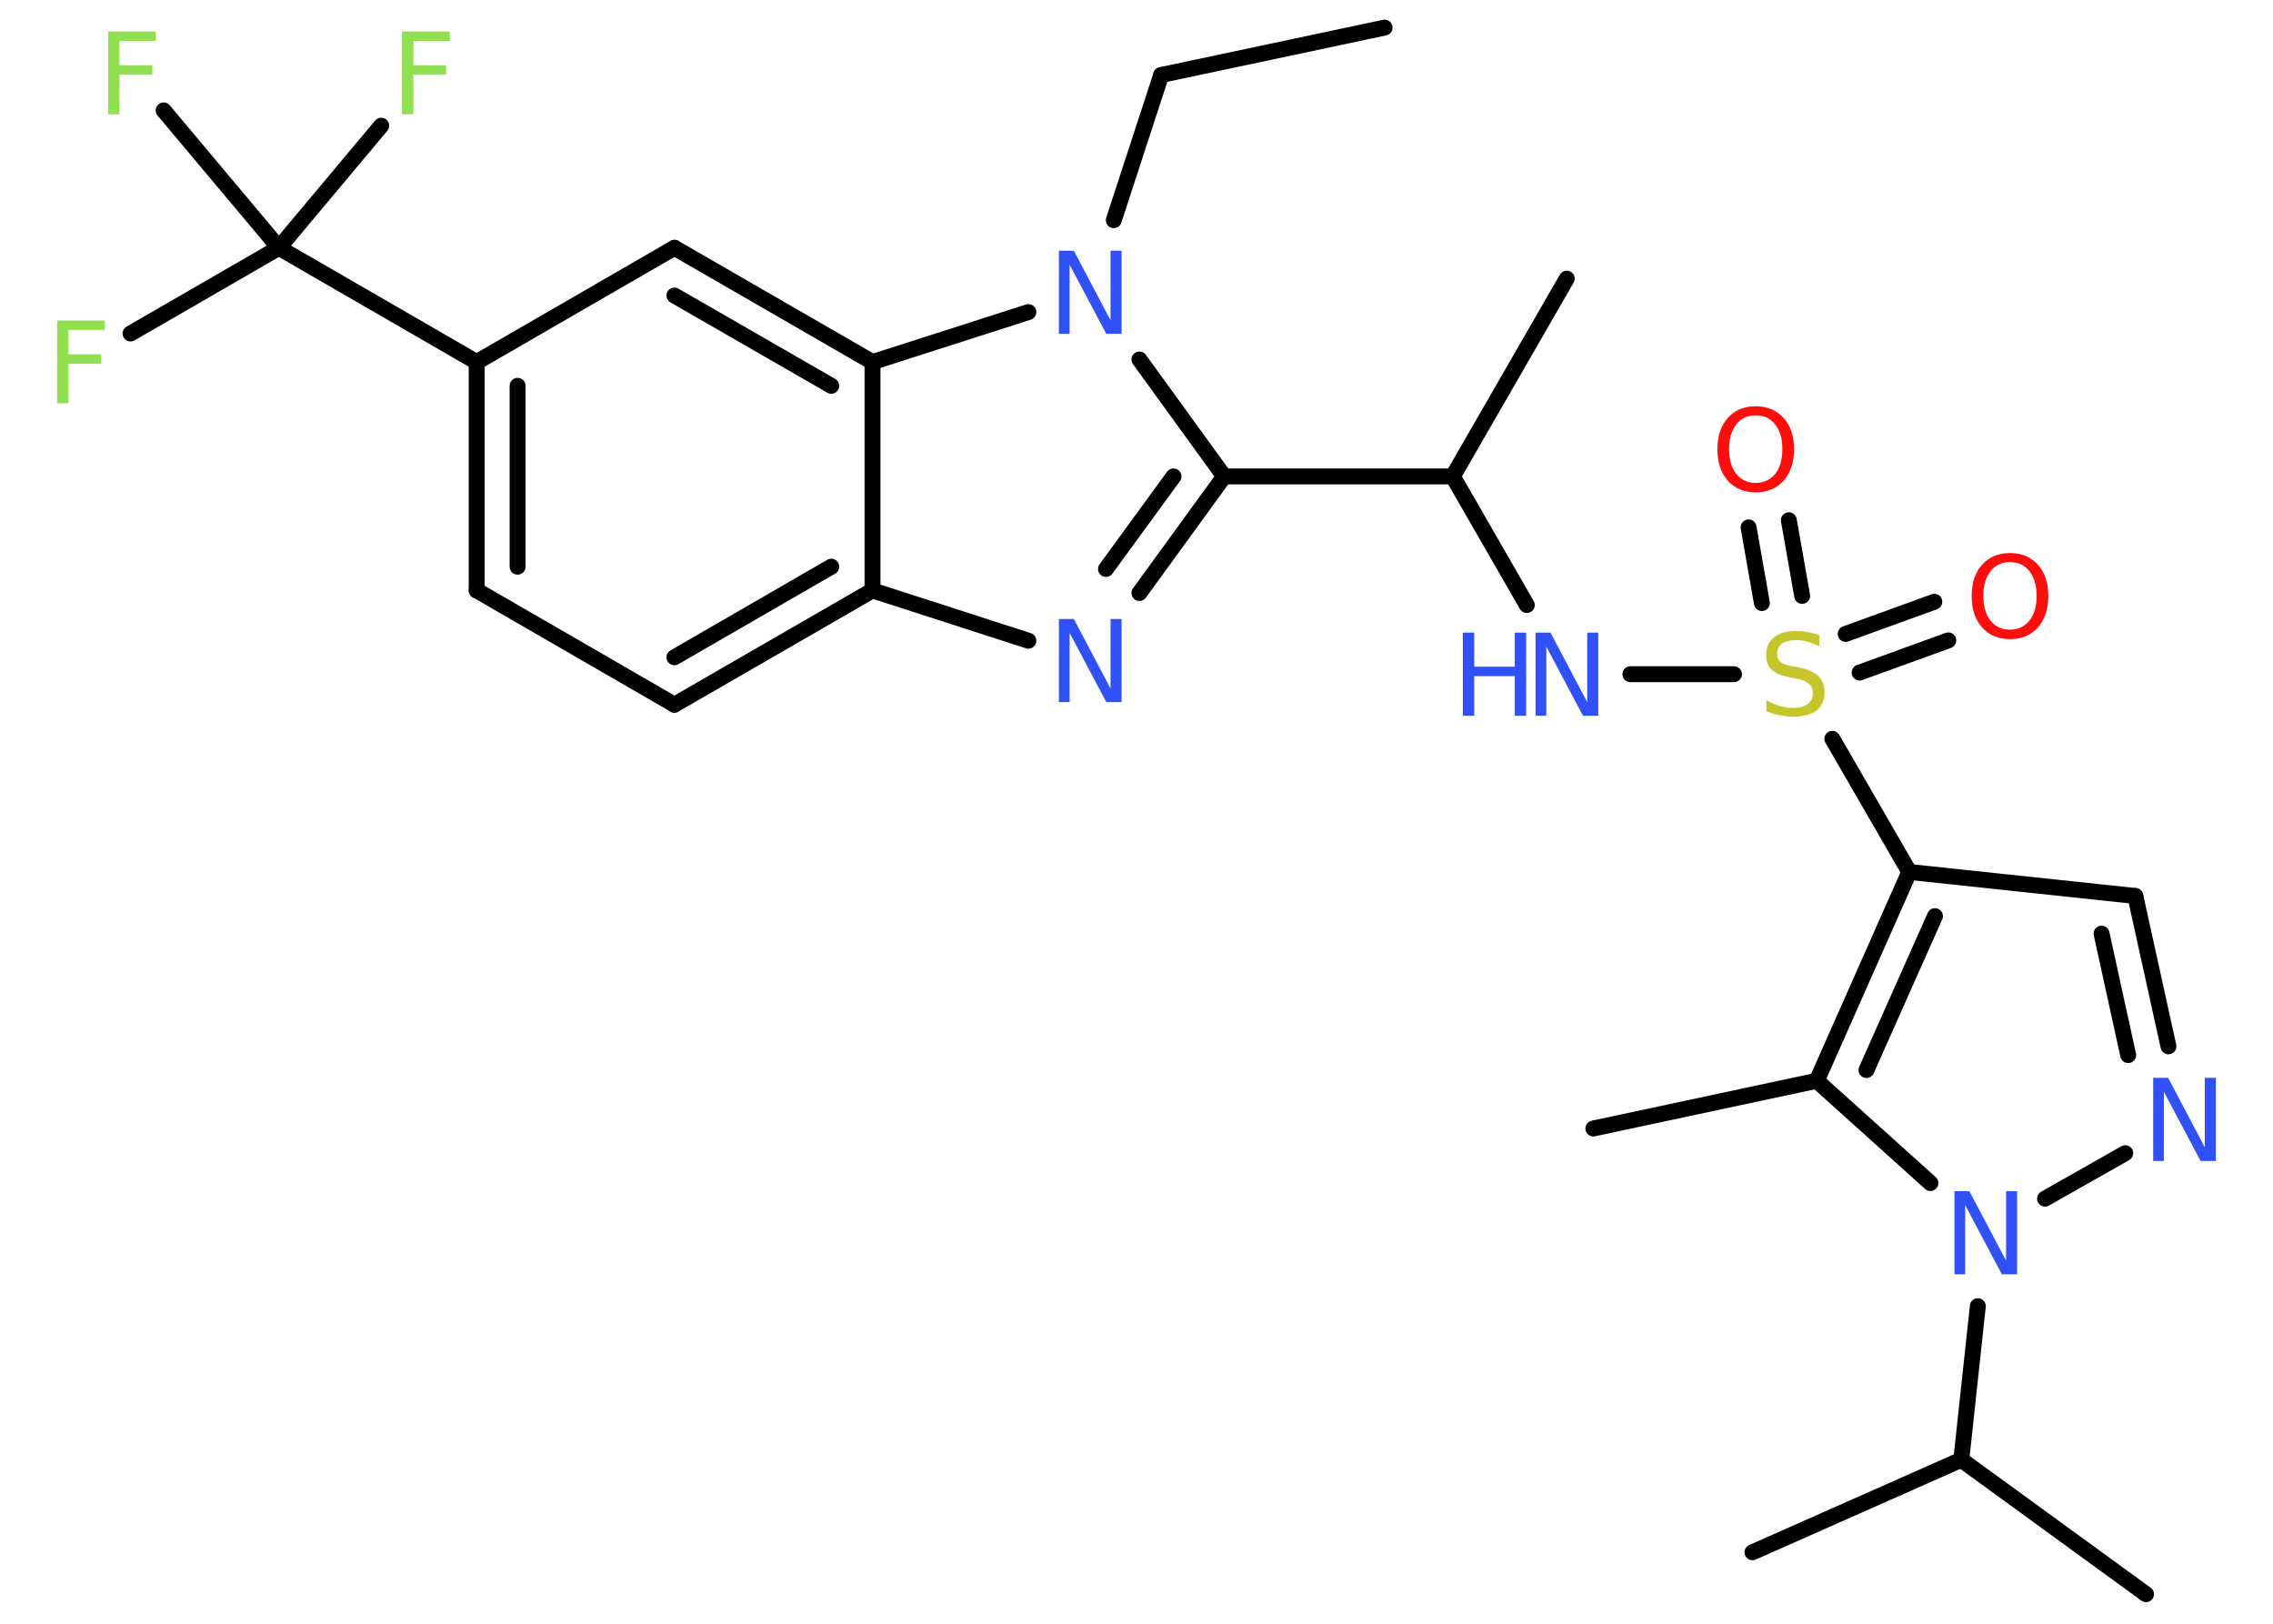 <?xml version='1.0' encoding='UTF-8'?>
<!DOCTYPE svg PUBLIC "-//W3C//DTD SVG 1.1//EN" "http://www.w3.org/Graphics/SVG/1.1/DTD/svg11.dtd">
<svg version='1.2' xmlns='http://www.w3.org/2000/svg' xmlns:xlink='http://www.w3.org/1999/xlink' width='70.0mm' height='50.0mm' viewBox='0 0 70.0 50.0'>
  <desc>Generated by the Chemistry Development Kit (http://github.com/cdk)</desc>
  <g stroke-linecap='round' stroke-linejoin='round' stroke='#000000' stroke-width='.49' fill='#3050F8'>
    <rect x='.0' y='.0' width='70.0' height='50.0' fill='#FFFFFF' stroke='none'/>
    <g id='mol1' class='mol'>
      <line id='mol1bnd1' class='bond' x1='42.64' y1='.85' x2='35.76' y2='2.31'/>
      <line id='mol1bnd2' class='bond' x1='35.76' y1='2.31' x2='34.3' y2='6.78'/>
      <line id='mol1bnd3' class='bond' x1='35.09' y1='11.07' x2='37.7' y2='14.67'/>
      <line id='mol1bnd4' class='bond' x1='37.7' y1='14.67' x2='44.74' y2='14.67'/>
      <line id='mol1bnd5' class='bond' x1='44.74' y1='14.67' x2='48.25' y2='8.58'/>
      <line id='mol1bnd6' class='bond' x1='44.74' y1='14.67' x2='47.02' y2='18.63'/>
      <line id='mol1bnd7' class='bond' x1='50.21' y1='20.76' x2='53.4' y2='20.76'/>
      <g id='mol1bnd8' class='bond'>
        <line x1='56.84' y1='19.52' x2='59.57' y2='18.53'/>
        <line x1='57.27' y1='20.71' x2='60.0' y2='19.72'/>
      </g>
      <g id='mol1bnd9' class='bond'>
        <line x1='54.26' y1='18.57' x2='53.85' y2='16.24'/>
        <line x1='55.5' y1='18.35' x2='55.09' y2='16.02'/>
      </g>
      <line id='mol1bnd10' class='bond' x1='56.43' y1='22.75' x2='58.8' y2='26.85'/>
      <line id='mol1bnd11' class='bond' x1='58.8' y1='26.85' x2='65.76' y2='27.59'/>
      <g id='mol1bnd12' class='bond'>
        <line x1='66.78' y1='32.22' x2='65.76' y2='27.59'/>
        <line x1='65.54' y1='32.49' x2='64.72' y2='28.75'/>
      </g>
      <line id='mol1bnd13' class='bond' x1='65.45' y1='35.51' x2='62.98' y2='36.91'/>
      <line id='mol1bnd14' class='bond' x1='60.91' y1='40.22' x2='60.4' y2='44.95'/>
      <line id='mol1bnd15' class='bond' x1='60.4' y1='44.95' x2='66.09' y2='49.09'/>
      <line id='mol1bnd16' class='bond' x1='60.4' y1='44.95' x2='53.97' y2='47.8'/>
      <line id='mol1bnd17' class='bond' x1='59.45' y1='36.43' x2='55.95' y2='33.28'/>
      <g id='mol1bnd18' class='bond'>
        <line x1='58.8' y1='26.85' x2='55.95' y2='33.28'/>
        <line x1='59.59' y1='28.21' x2='57.48' y2='32.95'/>
      </g>
      <line id='mol1bnd19' class='bond' x1='55.95' y1='33.28' x2='49.07' y2='34.75'/>
      <g id='mol1bnd20' class='bond'>
        <line x1='35.09' y1='18.26' x2='37.7' y2='14.67'/>
        <line x1='34.06' y1='17.52' x2='36.14' y2='14.67'/>
      </g>
      <line id='mol1bnd21' class='bond' x1='31.67' y1='19.73' x2='26.87' y2='18.18'/>
      <g id='mol1bnd22' class='bond'>
        <line x1='20.77' y1='21.7' x2='26.87' y2='18.18'/>
        <line x1='20.77' y1='20.24' x2='25.6' y2='17.45'/>
      </g>
      <line id='mol1bnd23' class='bond' x1='20.77' y1='21.7' x2='14.68' y2='18.18'/>
      <g id='mol1bnd24' class='bond'>
        <line x1='14.68' y1='11.15' x2='14.68' y2='18.18'/>
        <line x1='15.94' y1='11.88' x2='15.94' y2='17.45'/>
      </g>
      <line id='mol1bnd25' class='bond' x1='14.68' y1='11.15' x2='8.59' y2='7.63'/>
      <line id='mol1bnd26' class='bond' x1='8.59' y1='7.63' x2='4.02' y2='10.27'/>
      <line id='mol1bnd27' class='bond' x1='8.59' y1='7.63' x2='11.74' y2='3.87'/>
      <line id='mol1bnd28' class='bond' x1='8.59' y1='7.63' x2='5.04' y2='3.4'/>
      <line id='mol1bnd29' class='bond' x1='14.68' y1='11.15' x2='20.77' y2='7.63'/>
      <g id='mol1bnd30' class='bond'>
        <line x1='26.87' y1='11.15' x2='20.77' y2='7.63'/>
        <line x1='25.6' y1='11.88' x2='20.77' y2='9.1'/>
      </g>
      <line id='mol1bnd31' class='bond' x1='26.87' y1='18.18' x2='26.87' y2='11.15'/>
      <line id='mol1bnd32' class='bond' x1='31.67' y1='9.61' x2='26.87' y2='11.15'/>
      <path id='mol1atm3' class='atom' d='M32.61 7.72h.46l1.13 2.14v-2.14h.34v2.56h-.47l-1.13 -2.13v2.13h-.33v-2.56z' stroke='none'/>
      <g id='mol1atm7' class='atom'>
        <path d='M47.29 19.48h.46l1.13 2.14v-2.14h.34v2.56h-.47l-1.13 -2.13v2.13h-.33v-2.56z' stroke='none'/>
        <path d='M45.05 19.48h.35v1.05h1.25v-1.05h.35v2.56h-.35v-1.22h-1.25v1.22h-.35v-2.56z' stroke='none'/>
      </g>
      <path id='mol1atm8' class='atom' d='M56.03 19.56v.34q-.19 -.09 -.37 -.14q-.17 -.05 -.34 -.05q-.28 .0 -.44 .11q-.15 .11 -.15 .31q.0 .17 .1 .25q.1 .09 .39 .14l.21 .04q.38 .08 .57 .26q.19 .19 .19 .5q.0 .37 -.25 .56q-.25 .19 -.73 .19q-.18 .0 -.39 -.04q-.2 -.04 -.42 -.12v-.35q.21 .12 .41 .18q.2 .06 .4 .06q.3 .0 .46 -.12q.16 -.12 .16 -.33q.0 -.19 -.12 -.29q-.12 -.11 -.38 -.16l-.21 -.04q-.39 -.08 -.56 -.24q-.17 -.16 -.17 -.45q.0 -.34 .24 -.54q.24 -.2 .66 -.2q.18 .0 .36 .03q.19 .03 .38 .1z' stroke='none' fill='#C6C62C'/>
      <path id='mol1atm9' class='atom' d='M61.9 17.31q-.38 .0 -.6 .28q-.22 .28 -.22 .76q.0 .48 .22 .76q.22 .28 .6 .28q.37 .0 .6 -.28q.22 -.28 .22 -.76q.0 -.48 -.22 -.76q-.22 -.28 -.6 -.28zM61.9 17.03q.53 .0 .86 .36q.32 .36 .32 .96q.0 .61 -.32 .97q-.32 .36 -.86 .36q-.54 .0 -.86 -.36q-.32 -.36 -.32 -.97q.0 -.6 .32 -.96q.32 -.36 .86 -.36z' stroke='none' fill='#FF0D0D'/>
      <path id='mol1atm10' class='atom' d='M54.07 12.79q-.38 .0 -.6 .28q-.22 .28 -.22 .76q.0 .48 .22 .76q.22 .28 .6 .28q.37 .0 .6 -.28q.22 -.28 .22 -.76q.0 -.48 -.22 -.76q-.22 -.28 -.6 -.28zM54.07 12.51q.53 .0 .86 .36q.32 .36 .32 .96q.0 .61 -.32 .97q-.32 .36 -.86 .36q-.54 .0 -.86 -.36q-.32 -.36 -.32 -.97q.0 -.6 .32 -.96q.32 -.36 .86 -.36z' stroke='none' fill='#FF0D0D'/>
      <path id='mol1atm13' class='atom' d='M66.31 33.19h.46l1.13 2.14v-2.14h.34v2.56h-.47l-1.13 -2.13v2.13h-.33v-2.56z' stroke='none'/>
      <path id='mol1atm14' class='atom' d='M60.19 36.68h.46l1.13 2.14v-2.14h.34v2.56h-.47l-1.13 -2.13v2.13h-.33v-2.56z' stroke='none'/>
      <path id='mol1atm20' class='atom' d='M32.61 19.06h.46l1.13 2.14v-2.14h.34v2.56h-.47l-1.13 -2.13v2.13h-.33v-2.56z' stroke='none'/>
      <path id='mol1atm26' class='atom' d='M1.76 9.87h1.47v.29h-1.12v.75h1.01v.29h-1.01v1.22h-.35v-2.56z' stroke='none' fill='#90E050'/>
      <path id='mol1atm27' class='atom' d='M12.38 .97h1.47v.29h-1.12v.75h1.01v.29h-1.01v1.22h-.35v-2.56z' stroke='none' fill='#90E050'/>
      <path id='mol1atm28' class='atom' d='M3.33 .97h1.47v.29h-1.12v.75h1.01v.29h-1.01v1.22h-.35v-2.56z' stroke='none' fill='#90E050'/>
    </g>
  </g>
</svg>
